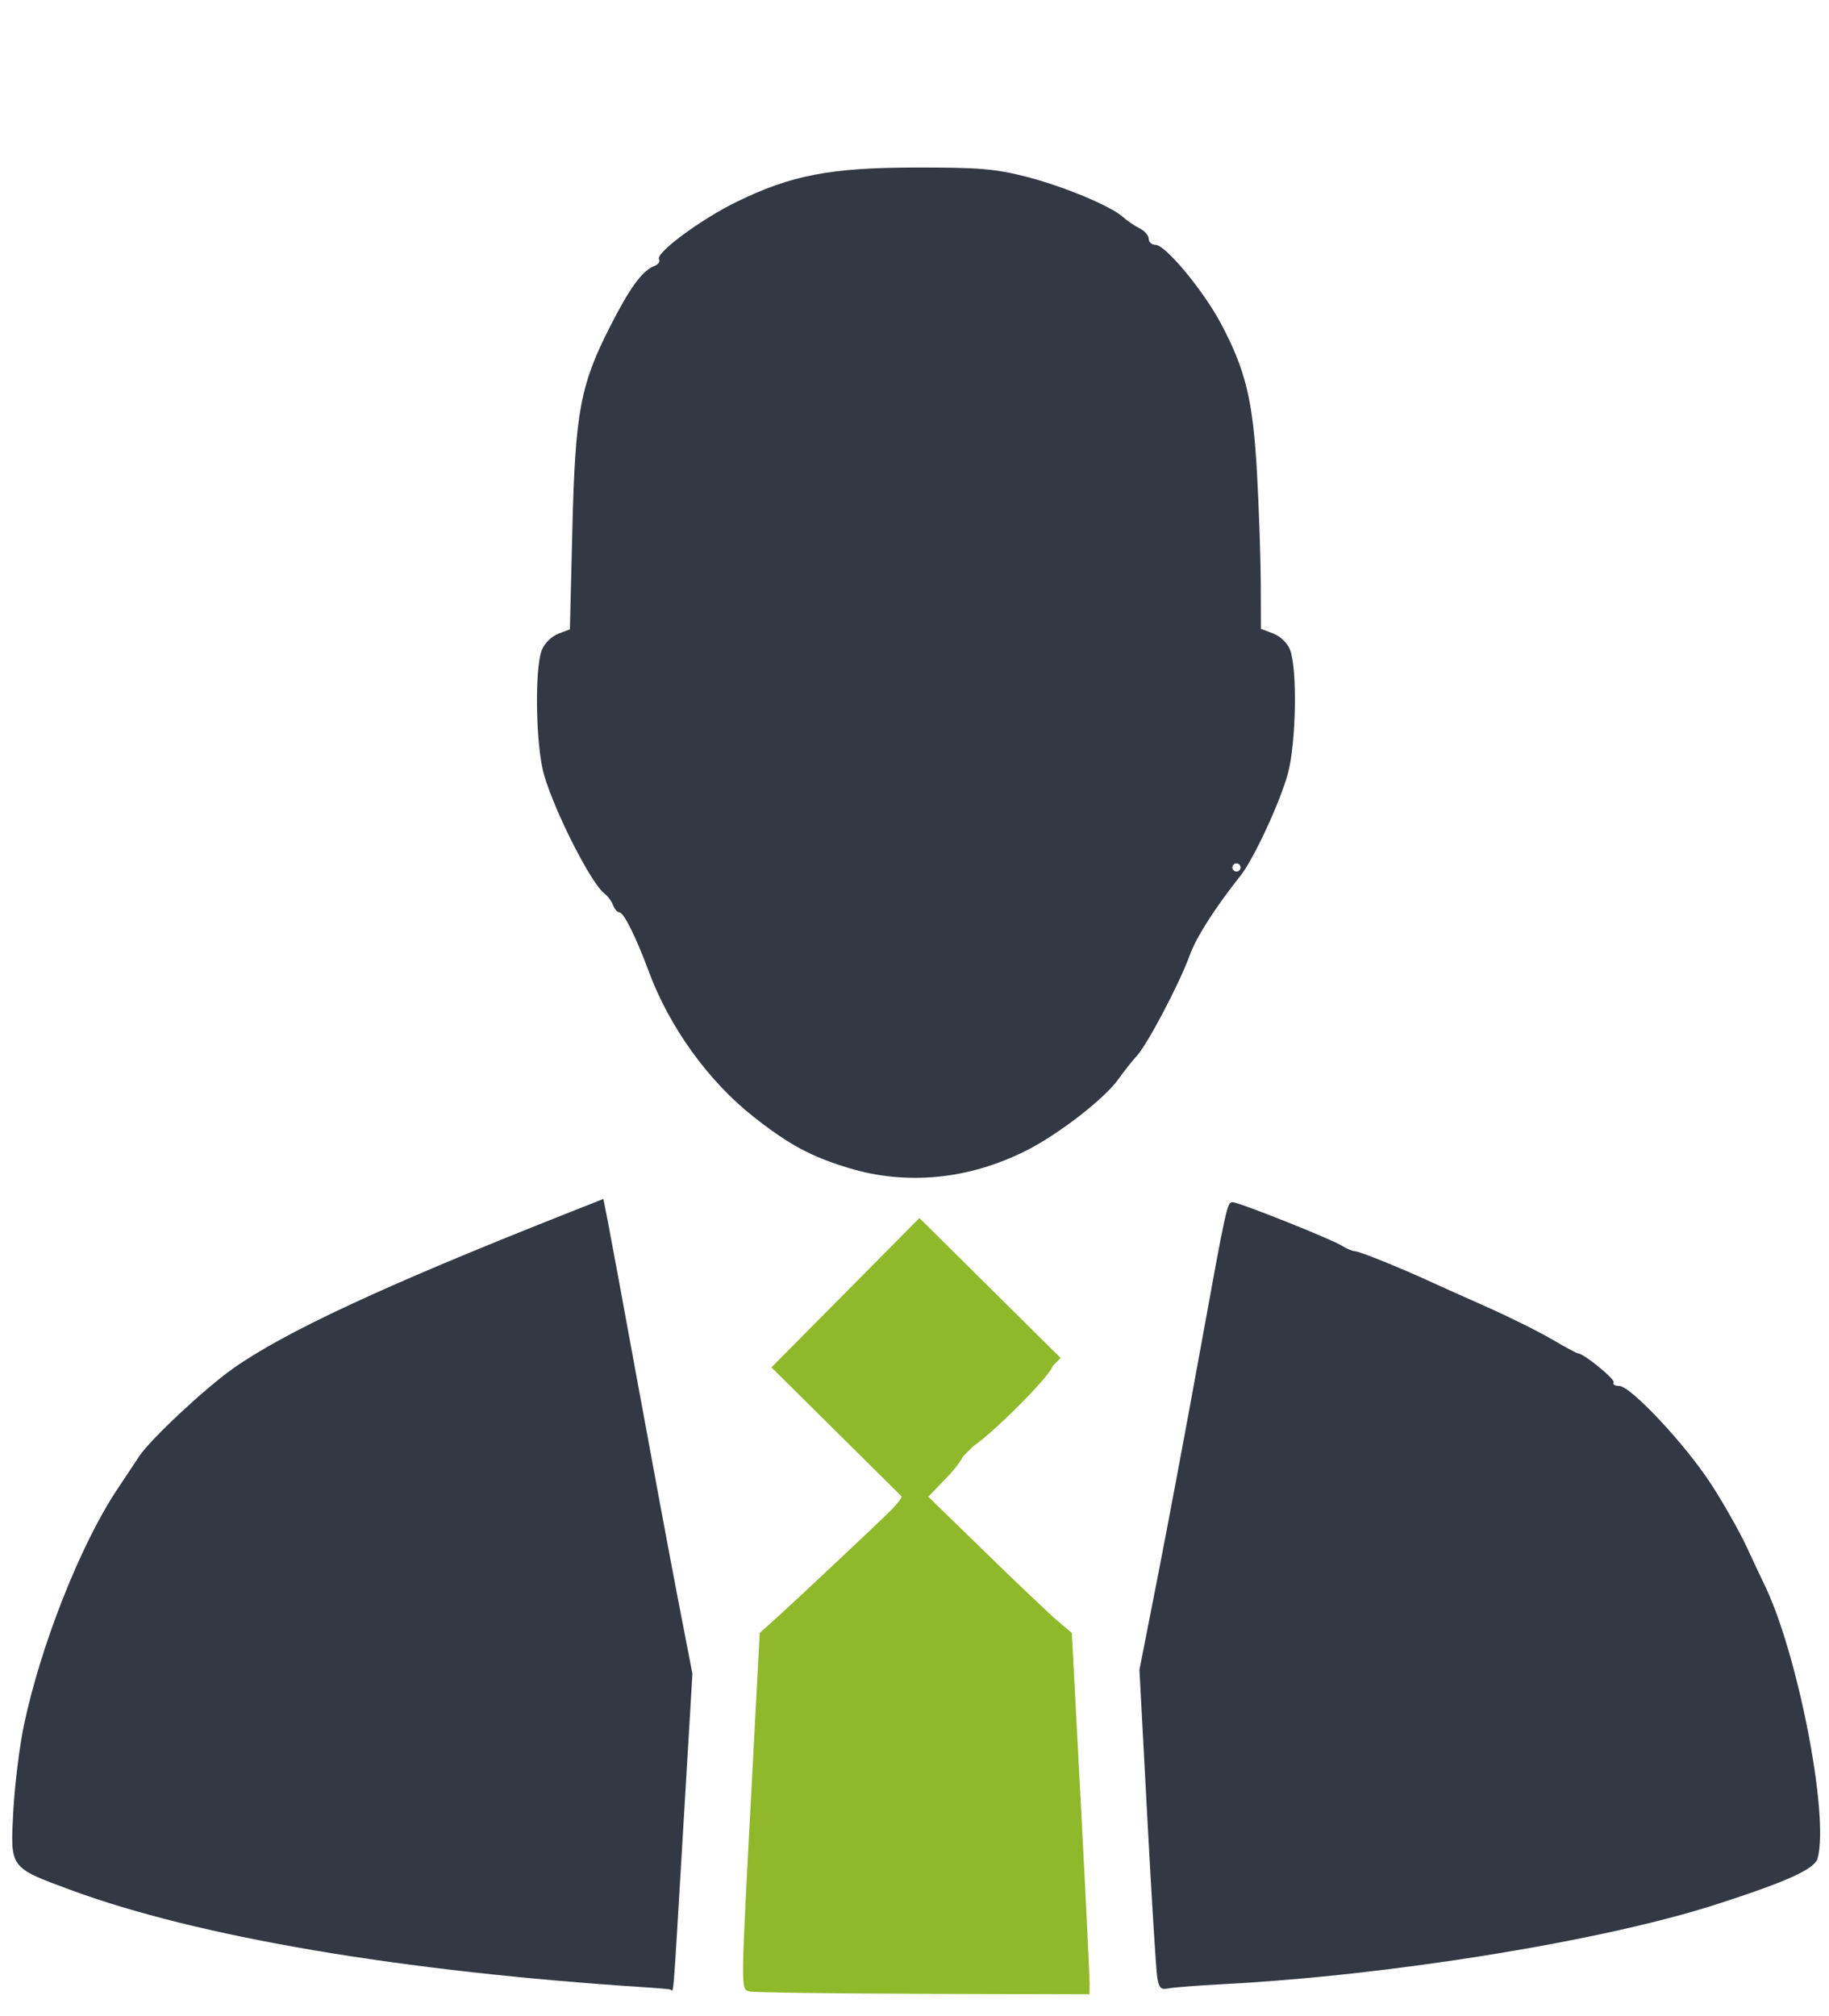 <?xml version="1.0" encoding="UTF-8" standalone="no"?>
<!-- Created with Inkscape (http://www.inkscape.org/) -->

<svg
   xmlns:dc="http://purl.org/dc/elements/1.1/"
   xmlns:cc="http://creativecommons.org/ns#"
   xmlns:rdf="http://www.w3.org/1999/02/22-rdf-syntax-ns#"
   xmlns:svg="http://www.w3.org/2000/svg"
   xmlns="http://www.w3.org/2000/svg"
   xmlns:sodipodi="http://sodipodi.sourceforge.net/DTD/sodipodi-0.dtd"
   xmlns:inkscape="http://www.inkscape.org/namespaces/inkscape"
   width="119.95mm"
   height="132.178mm"
   viewBox="0 0 119.95 132.178"
   version="1.1"
   id="svg8"
   inkscape:version="0.92.2 (5c3e80d, 2017-08-06)"
   sodipodi:docname="4.svg">
  <defs
     id="defs2">
    <inkscape:path-effect
       is_visible="true"
       id="path-effect35"
       effect="spiro" />
  </defs>
  <sodipodi:namedview
     id="base"
     pagecolor="#ffffff"
     bordercolor="#666666"
     borderopacity="1.0"
     inkscape:pageopacity="0.0"
     inkscape:pageshadow="2"
     inkscape:zoom="0.7"
     inkscape:cx="256.27233"
     inkscape:cy="54.502204"
     inkscape:document-units="mm"
     inkscape:current-layer="layer1"
     showgrid="false"
     fit-margin-top="0"
     fit-margin-left="0"
     fit-margin-right="0"
     fit-margin-bottom="0"
     inkscape:window-width="1920"
     inkscape:window-height="1001"
     inkscape:window-x="-9"
     inkscape:window-y="-9"
     inkscape:window-maximized="1"
     inkscape:snap-global="false" />
  <g
     inkscape:label="Layer 1"
     inkscape:groupmode="layer"
     id="layer1"
     transform="translate(-2.637,-2.487)">
    <path
       style="fill:#8fb82b;fill-opacity:1;stroke:none;stroke-width:1.1;stroke-miterlimit:4;stroke-dasharray:none;stroke-opacity:1"
       d="m 185.54,492.737 c -2.25,-0.588 -2.261,0.884 0.339,-48.296 l 2.136,-40.406 2.677,-2.392 c 5.148,-4.6 27.845,-25.914 30.15,-28.313 1.279,-1.331 2.326,-2.72 2.326,-3.086 0,-0.366 -1.591,-2.402 -3.536,-4.525 -1.945,-2.123 -3.536,-4.257 -3.536,-4.743 0,-0.486 -0.724,-0.883 -1.61,-0.883 -0.885,0 -1.837,-0.867 -2.114,-1.927 -0.277,-1.06 -1.405,-2.162 -2.506,-2.45 -1.101,-0.288 -2.248,-1.466 -2.55,-2.619 -0.301,-1.152 -1.219,-2.095 -2.04,-2.095 -0.821,0 -1.73,-0.909 -2.02,-2.02 -0.291,-1.111 -1.104,-2.02 -1.808,-2.02 -1.464,0 -8.586,-7.561 -8.586,-9.116 0,-1.427 10.46,-12.097 11.858,-12.097 0.626,0 1.392,-0.795 1.704,-1.768 0.901,-2.814 18.281,-19.445 20.32,-19.445 2.101,0 33.798,31.221 33.798,33.29 0,2.332 -19.25,21.173 -20.961,20.516 -1.033,-0.396 -1.367,-0.123 -1.015,0.833 0.298,0.81 -1.493,3.52 -4.155,6.29 l -4.678,4.867 14.322,13.941 c 7.877,7.667 15.87,15.251 17.762,16.852 l 3.439,2.911 2.211,41.921 c 1.216,23.057 2.201,43.171 2.189,44.699 l -0.023,2.778 -41.164,-0.117 c -22.64,-0.064 -41.959,-0.325 -42.931,-0.579 z"
       id="path942"
       inkscape:connector-curvature="0"
       transform="matrix(0.265,0,0,0.265,2.637,2.487)" />
    <path
       style="fill:#323844;fill-opacity:1;stroke:none;stroke-width:1.1;stroke-miterlimit:4;stroke-dasharray:none;stroke-opacity:1"
       d="M 160.034,491.734 C 99.545,487.841 48.936,479.269 17.311,467.56 2.327,462.013 2.527,462.291 3.296,448.054 c 0.348,-6.432 1.531,-15.984 2.631,-21.227 4.117,-19.635 14.002,-44.649 22.988,-58.168 2.112,-3.177 4.609,-6.938 5.549,-8.357 2.76,-4.168 16.113,-16.663 23.126,-21.639 12.714,-9.022 37.417,-20.52 81.937,-38.139 l 9.797,-3.877 1.034,5.207 c 0.569,2.864 3.987,21.344 7.595,41.067 3.609,19.723 8.102,43.815 9.985,53.538 l 3.424,17.678 -2.315,38.891 c -2.643,44.397 -2.238,39.446 -3.205,39.214 -0.417,-0.1 -3.03,-0.328 -5.808,-0.507 z"
       id="path944"
       inkscape:connector-curvature="0"
       transform="matrix(0.265,0,0,0.265,2.637,2.487)" />
    <path
       style="fill:#323844;fill-opacity:1;stroke:none;stroke-width:1.1;stroke-miterlimit:4;stroke-dasharray:none;stroke-opacity:1"
       d="m 210.036,288.995 c -9.35,-2.838 -14.699,-5.715 -23.545,-12.668 -11.127,-8.744 -20.86,-22.236 -25.924,-35.937 -3.116,-8.429 -6.203,-14.647 -7.271,-14.647 -0.496,0 -1.2,-0.795 -1.565,-1.768 -0.365,-0.972 -1.312,-2.254 -2.104,-2.849 -3.274,-2.457 -12.109,-19.748 -14.941,-29.241 -2.105,-7.056 -2.454,-26.518 -0.559,-31.136 0.658,-1.603 2.442,-3.347 4.043,-3.951 l 2.866,-1.082 0.614,-24.838 c 0.716,-28.962 1.953,-35.599 9.335,-50.092 4.889,-9.6 7.975,-13.825 10.922,-14.956 0.985,-0.378 1.519,-1.126 1.187,-1.663 -0.95,-1.538 10.282,-9.864 19.163,-14.204 13.581,-6.638 23.223,-8.484 44.447,-8.513 15.464,-0.021 19.498,0.308 26.98,2.202 9.282,2.349 21.187,7.285 24.246,10.053 1.001,0.906 2.84,2.156 4.087,2.778 1.246,0.621 2.266,1.797 2.266,2.614 0,0.816 0.764,1.485 1.699,1.485 2.431,0.002 11.801,11.259 16.119,19.365 6.186,11.613 7.995,19.102 8.988,37.205 0.487,8.889 0.906,21.177 0.93,27.305 l 0.043,11.143 3.021,1.14 c 1.769,0.668 3.495,2.329 4.165,4.01 1.847,4.632 1.535,23.099 -0.519,30.649 -1.922,7.067 -8.45,21.143 -11.712,25.254 -6.339,7.989 -10.978,15.254 -12.579,19.698 -2.479,6.88 -10.405,21.962 -13.081,24.887 -1.2,1.313 -3.233,3.877 -4.516,5.698 -3.431,4.869 -14.792,13.688 -22.873,17.755 -14.206,7.149 -29.595,8.657 -43.932,4.305 z m 96.975,-74.364 c 0,-0.556 -0.455,-1.01 -1.01,-1.01 -0.556,0 -1.01,0.455 -1.01,1.01 0,0.556 0.455,1.01 1.01,1.01 0.556,0 1.01,-0.455 1.01,-1.01 z"
       id="path946"
       inkscape:connector-curvature="0"
       transform="matrix(0.265,0,0,0.265,2.637,2.487)" />
    <path
       style="fill:#323844;fill-opacity:1;stroke:none;stroke-width:1.1;stroke-miterlimit:4;stroke-dasharray:none;stroke-opacity:1"
       d="m 286.381,489.148 c -0.287,-1.81 -1.393,-19.65 -2.457,-39.645 l -1.936,-36.355 4.468,-22.739 c 2.457,-12.506 7.19,-37.74 10.517,-56.074 6.623,-36.494 6.706,-36.871 8.121,-36.871 1.5,0 24.351,9.098 26.883,10.703 1.231,0.78 2.745,1.419 3.366,1.419 1.044,0 11.562,4.248 18.64,7.529 1.667,0.773 7.726,3.485 13.466,6.029 5.739,2.543 13.151,6.215 16.469,8.16 3.319,1.945 6.276,3.536 6.572,3.536 1.398,0 9.327,6.462 8.858,7.219 -0.293,0.474 0.324,0.862 1.372,0.862 2.82,0 16.313,14.4 22.717,24.244 3.072,4.722 7.061,11.768 8.864,15.657 1.803,3.889 3.674,7.867 4.158,8.839 8.289,16.672 16.275,57.306 13.382,68.088 -0.724,2.699 -7.358,5.722 -25.147,11.461 -28.059,9.052 -80.463,17.538 -121.723,19.71 -6.389,0.336 -12.618,0.816 -13.842,1.065 -1.86,0.378 -2.311,-0.087 -2.747,-2.838 z"
       id="path948"
       inkscape:connector-curvature="0"
       transform="matrix(0.265,0,0,0.265,2.637,2.487)" />
    <rect
       style="fill:#8fb82b;fill-opacity:1;stroke:none;stroke-width:0.286;stroke-miterlimit:4;stroke-dasharray:none;stroke-opacity:1"
       id="rect950"
       width="13.787"
       height="13.037"
       x="-27.979"
       y="102.669"
       transform="rotate(-45.258)" />
  </g>
</svg>

